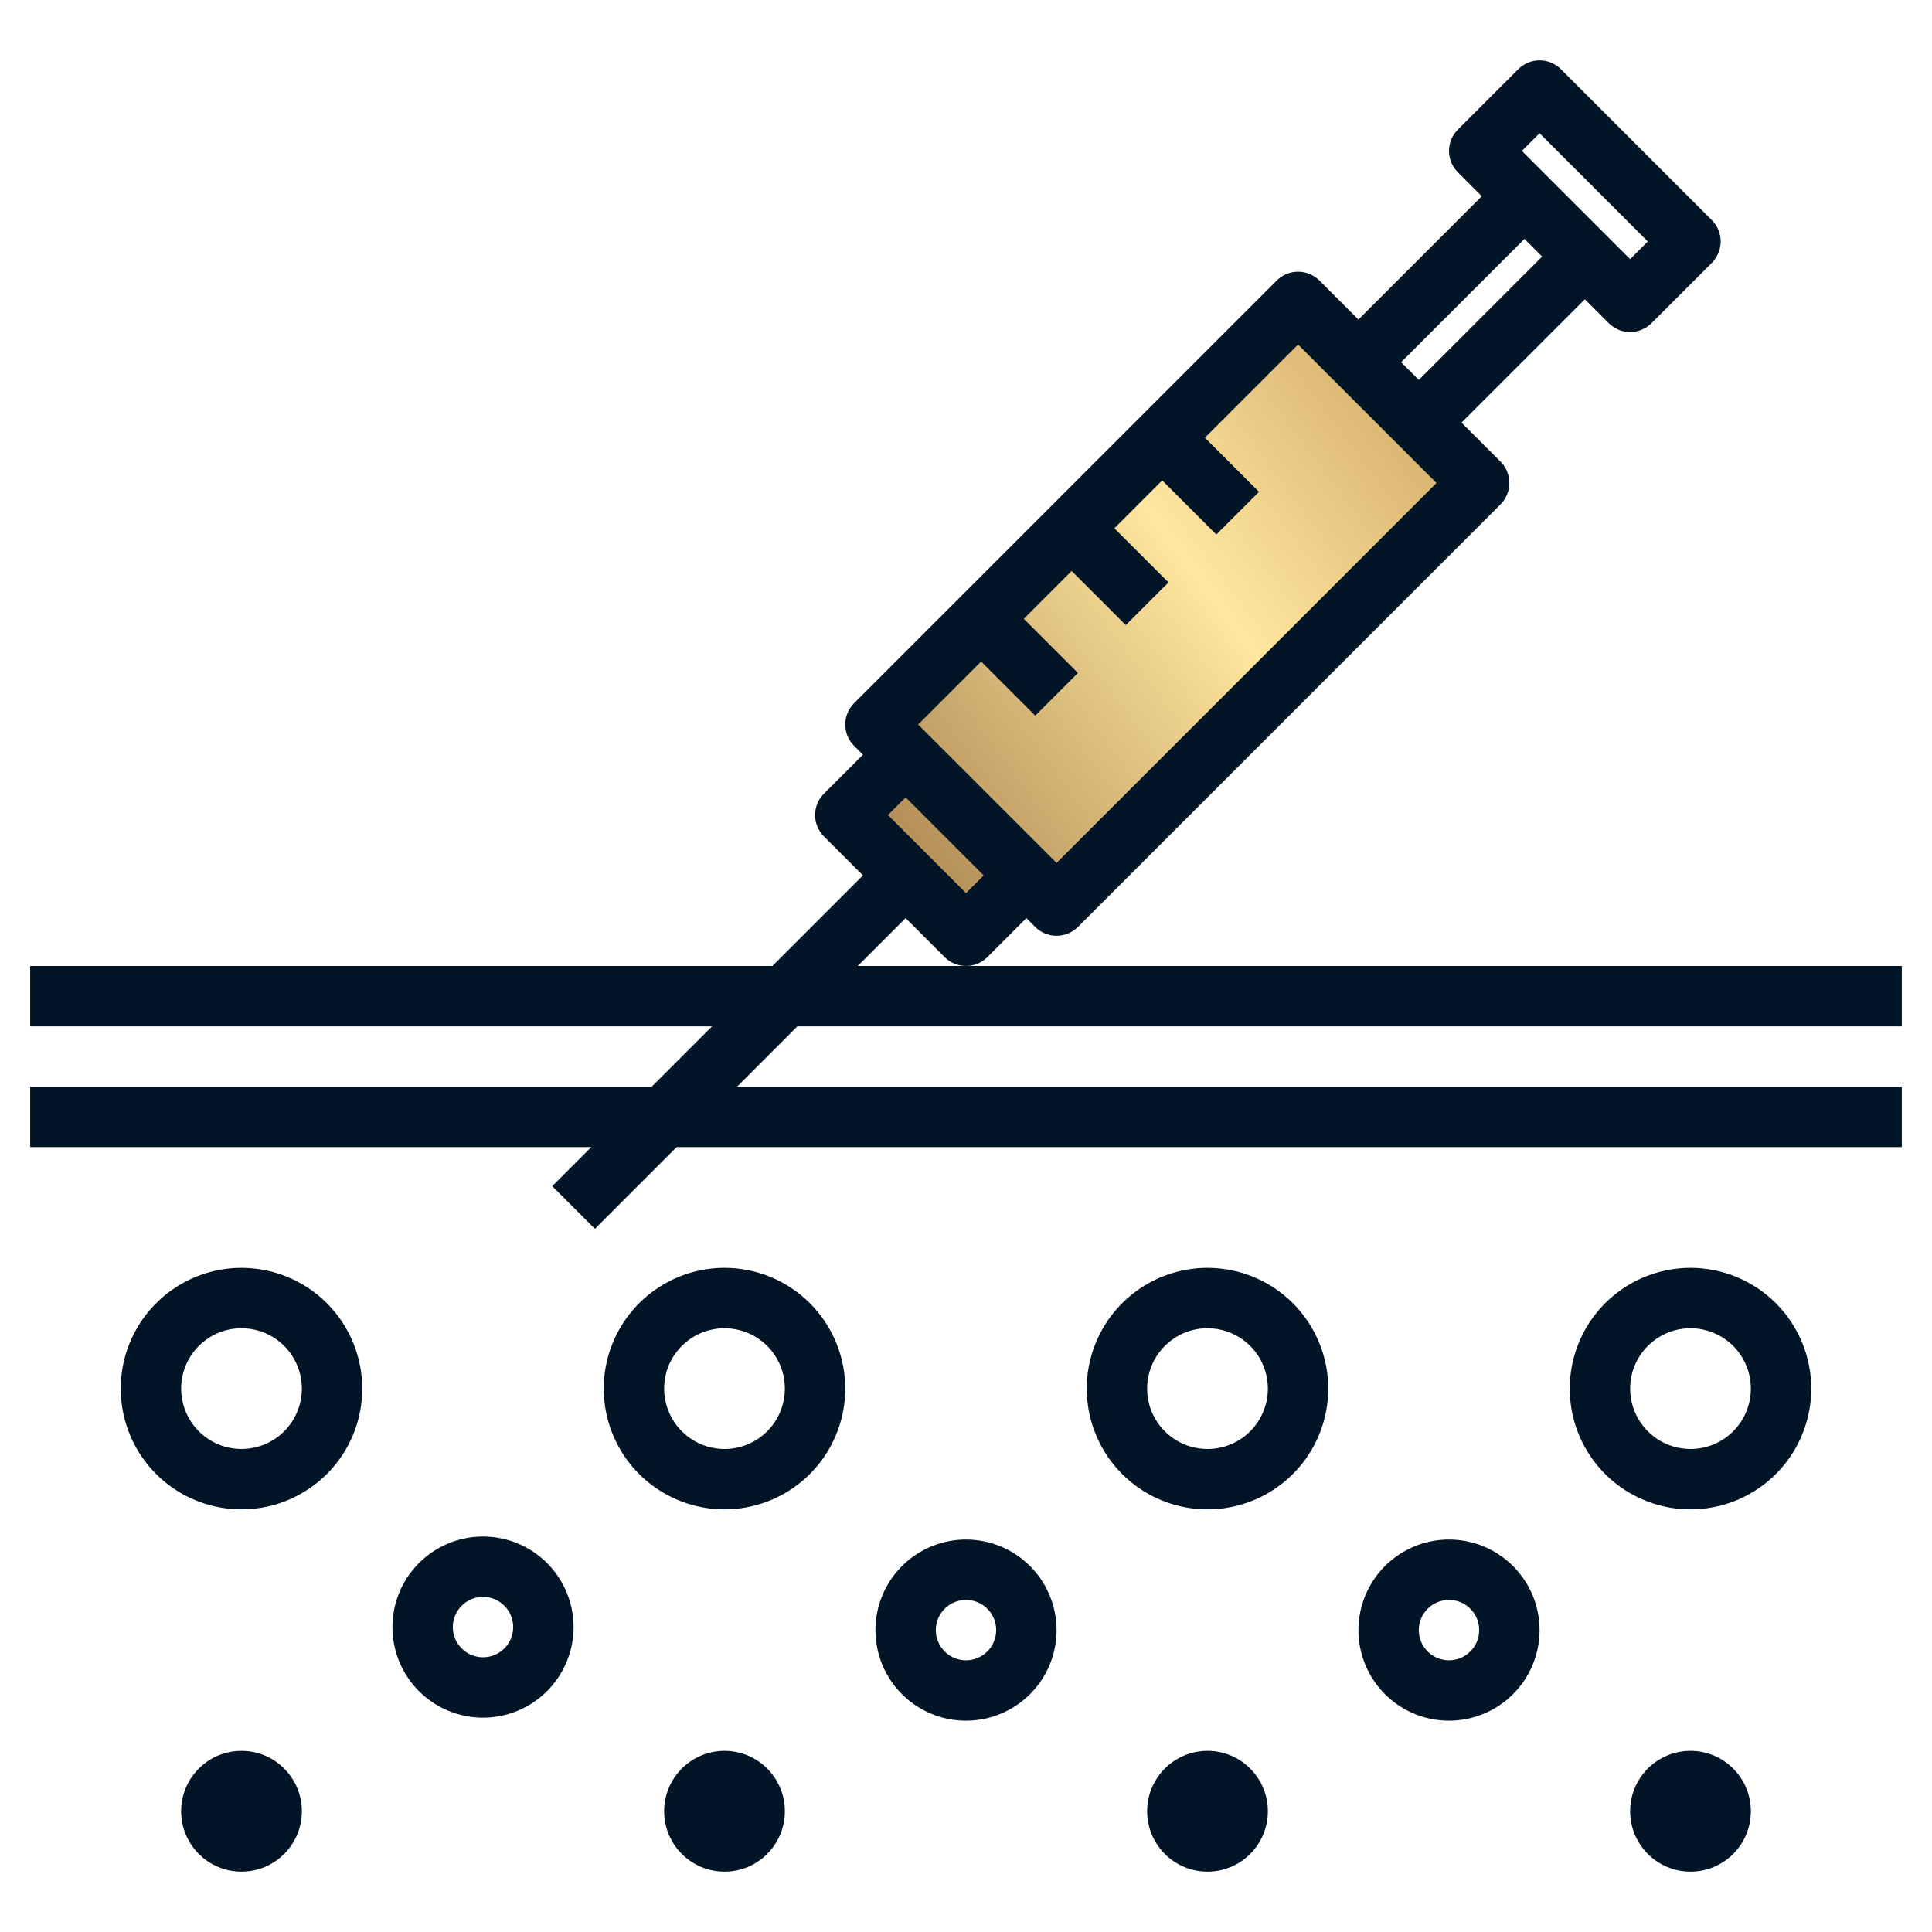 <svg width="66" height="66" viewBox="0 0 66 66" fill="none" xmlns="http://www.w3.org/2000/svg">
<path d="M50.5 16L45 10.5L30 25L31 26L29 28L33 32L34.5 30.5H36L50.5 16Z" fill="url(#paint0_linear_324_274)"/>
<path d="M64.969 35.062V33H29.302L30.938 31.364L32.271 32.698C32.464 32.891 32.727 33 33 33C33.273 33 33.536 32.891 33.729 32.698L35.062 31.364L35.365 31.666C35.558 31.86 35.82 31.968 36.094 31.968C36.367 31.968 36.63 31.86 36.823 31.666L51.26 17.229C51.454 17.035 51.562 16.773 51.562 16.5C51.562 16.226 51.454 15.964 51.26 15.771L49.927 14.437L54.141 10.224L54.958 11.041C55.152 11.235 55.414 11.343 55.688 11.343C55.961 11.343 56.223 11.235 56.417 11.041L58.479 8.979C58.672 8.785 58.781 8.523 58.781 8.25C58.781 7.976 58.672 7.714 58.479 7.521L53.323 2.364C53.13 2.171 52.867 2.062 52.594 2.062C52.32 2.062 52.058 2.171 51.865 2.364L49.802 4.427C49.609 4.62 49.5 4.883 49.5 5.156C49.5 5.429 49.609 5.692 49.802 5.885L50.62 6.703L46.406 10.917L45.073 9.583C44.88 9.39 44.617 9.281 44.344 9.281C44.07 9.281 43.808 9.39 43.615 9.583L29.177 24.021C28.984 24.214 28.875 24.476 28.875 24.75C28.875 25.023 28.984 25.285 29.177 25.479L29.479 25.781L28.146 27.114C27.953 27.308 27.844 27.57 27.844 27.843C27.844 28.117 27.953 28.379 28.146 28.573L29.479 29.906L26.386 33H1.031V35.062H24.323L22.261 37.125H1.031V39.187H20.198L18.865 40.521L20.323 41.979L23.114 39.187H64.969V37.125H25.177L27.239 35.062H64.969ZM52.594 4.552L56.292 8.25L55.688 8.854L51.989 5.156L52.594 4.552ZM52.078 8.161L52.682 8.765L48.469 12.979L47.864 12.375L52.078 8.161ZM33.516 22.599L35.365 24.448L36.823 22.989L34.974 21.14L36.609 19.505L38.458 21.354L39.917 19.896L38.068 18.047L39.703 16.411L41.552 18.26L43.01 16.802L41.161 14.953L44.344 11.771L49.073 16.5L36.094 29.479L31.364 24.75L33.516 22.599ZM33.604 29.906L33 30.51L30.333 27.843L30.938 27.239L33.604 29.906ZM8.25 43.312C7.434 43.312 6.637 43.554 5.958 44.008C5.28 44.461 4.751 45.105 4.439 45.859C4.127 46.612 4.045 47.442 4.204 48.242C4.363 49.042 4.756 49.777 5.333 50.354C5.91 50.931 6.645 51.324 7.445 51.483C8.245 51.642 9.075 51.56 9.829 51.248C10.582 50.936 11.227 50.407 11.68 49.729C12.133 49.051 12.375 48.253 12.375 47.437C12.375 46.343 11.94 45.294 11.167 44.52C10.393 43.747 9.344 43.312 8.25 43.312ZM8.25 49.5C7.842 49.5 7.443 49.379 7.104 49.152C6.765 48.926 6.501 48.603 6.345 48.227C6.188 47.85 6.148 47.435 6.227 47.035C6.307 46.635 6.503 46.267 6.792 45.979C7.08 45.69 7.448 45.494 7.848 45.414C8.248 45.335 8.662 45.376 9.039 45.532C9.416 45.688 9.738 45.952 9.965 46.291C10.191 46.631 10.312 47.029 10.312 47.437C10.312 47.984 10.095 48.509 9.708 48.896C9.322 49.282 8.797 49.5 8.25 49.5ZM24.75 43.312C23.934 43.312 23.137 43.554 22.458 44.008C21.78 44.461 21.251 45.105 20.939 45.859C20.627 46.612 20.545 47.442 20.704 48.242C20.863 49.042 21.256 49.777 21.833 50.354C22.41 50.931 23.145 51.324 23.945 51.483C24.745 51.642 25.575 51.56 26.329 51.248C27.082 50.936 27.727 50.407 28.18 49.729C28.633 49.051 28.875 48.253 28.875 47.437C28.875 46.343 28.44 45.294 27.667 44.52C26.893 43.747 25.844 43.312 24.75 43.312ZM24.75 49.5C24.342 49.5 23.943 49.379 23.604 49.152C23.265 48.926 23.001 48.603 22.845 48.227C22.688 47.85 22.648 47.435 22.727 47.035C22.807 46.635 23.003 46.267 23.292 45.979C23.58 45.69 23.948 45.494 24.348 45.414C24.748 45.335 25.162 45.376 25.539 45.532C25.916 45.688 26.238 45.952 26.465 46.291C26.692 46.631 26.812 47.029 26.812 47.437C26.812 47.984 26.595 48.509 26.208 48.896C25.822 49.282 25.297 49.5 24.75 49.5ZM41.25 43.312C40.434 43.312 39.637 43.554 38.958 44.008C38.28 44.461 37.751 45.105 37.439 45.859C37.127 46.612 37.045 47.442 37.204 48.242C37.363 49.042 37.756 49.777 38.333 50.354C38.91 50.931 39.645 51.324 40.445 51.483C41.245 51.642 42.075 51.56 42.829 51.248C43.582 50.936 44.227 50.407 44.68 49.729C45.133 49.051 45.375 48.253 45.375 47.437C45.375 46.343 44.94 45.294 44.167 44.52C43.393 43.747 42.344 43.312 41.25 43.312ZM41.25 49.5C40.842 49.5 40.443 49.379 40.104 49.152C39.765 48.926 39.501 48.603 39.344 48.227C39.188 47.85 39.148 47.435 39.227 47.035C39.307 46.635 39.503 46.267 39.792 45.979C40.08 45.69 40.447 45.494 40.848 45.414C41.248 45.335 41.662 45.376 42.039 45.532C42.416 45.688 42.738 45.952 42.965 46.291C43.191 46.631 43.312 47.029 43.312 47.437C43.312 47.984 43.095 48.509 42.708 48.896C42.322 49.282 41.797 49.5 41.25 49.5ZM57.75 43.312C56.934 43.312 56.137 43.554 55.458 44.008C54.78 44.461 54.251 45.105 53.939 45.859C53.627 46.612 53.545 47.442 53.704 48.242C53.863 49.042 54.256 49.777 54.833 50.354C55.41 50.931 56.145 51.324 56.945 51.483C57.745 51.642 58.575 51.56 59.329 51.248C60.082 50.936 60.727 50.407 61.18 49.729C61.633 49.051 61.875 48.253 61.875 47.437C61.875 46.343 61.44 45.294 60.667 44.52C59.893 43.747 58.844 43.312 57.75 43.312ZM57.75 49.5C57.342 49.5 56.943 49.379 56.604 49.152C56.265 48.926 56.001 48.603 55.844 48.227C55.688 47.85 55.648 47.435 55.727 47.035C55.807 46.635 56.003 46.267 56.292 45.979C56.58 45.69 56.947 45.494 57.348 45.414C57.748 45.335 58.162 45.376 58.539 45.532C58.916 45.688 59.238 45.952 59.465 46.291C59.691 46.631 59.812 47.029 59.812 47.437C59.812 47.984 59.595 48.509 59.208 48.896C58.822 49.282 58.297 49.5 57.75 49.5ZM16.5 52.49C15.888 52.49 15.29 52.672 14.781 53.012C14.272 53.352 13.876 53.835 13.642 54.4C13.408 54.965 13.346 55.588 13.466 56.188C13.585 56.788 13.88 57.339 14.312 57.772C14.745 58.204 15.296 58.499 15.896 58.618C16.497 58.738 17.119 58.677 17.684 58.442C18.249 58.208 18.732 57.812 19.072 57.303C19.412 56.794 19.594 56.196 19.594 55.584C19.594 54.764 19.268 53.977 18.688 53.397C18.107 52.816 17.32 52.49 16.5 52.49ZM16.5 56.615C16.296 56.615 16.097 56.555 15.927 56.442C15.758 56.328 15.625 56.167 15.547 55.979C15.469 55.79 15.449 55.583 15.489 55.383C15.528 55.183 15.627 54.999 15.771 54.855C15.915 54.711 16.099 54.612 16.299 54.573C16.499 54.533 16.706 54.553 16.895 54.631C17.083 54.709 17.244 54.842 17.358 55.011C17.471 55.181 17.531 55.38 17.531 55.584C17.531 55.858 17.423 56.12 17.229 56.313C17.036 56.507 16.773 56.615 16.5 56.615ZM33 52.593C32.388 52.593 31.79 52.775 31.281 53.115C30.772 53.455 30.376 53.938 30.142 54.503C29.908 55.069 29.846 55.691 29.966 56.291C30.085 56.891 30.38 57.442 30.812 57.875C31.245 58.308 31.796 58.602 32.396 58.722C32.997 58.841 33.619 58.78 34.184 58.545C34.749 58.311 35.232 57.915 35.572 57.406C35.912 56.897 36.094 56.299 36.094 55.687C36.094 54.867 35.768 54.08 35.188 53.5C34.607 52.919 33.821 52.593 33 52.593ZM33 56.718C32.796 56.718 32.597 56.658 32.427 56.545C32.258 56.431 32.125 56.27 32.047 56.082C31.969 55.894 31.949 55.686 31.989 55.486C32.028 55.286 32.127 55.102 32.271 54.958C32.415 54.814 32.599 54.716 32.799 54.676C32.999 54.636 33.206 54.657 33.395 54.734C33.583 54.813 33.744 54.945 33.858 55.114C33.971 55.284 34.031 55.483 34.031 55.687C34.031 55.961 33.923 56.223 33.729 56.416C33.536 56.61 33.273 56.718 33 56.718ZM49.5 52.593C48.888 52.593 48.29 52.775 47.781 53.115C47.272 53.455 46.876 53.938 46.642 54.503C46.408 55.069 46.346 55.691 46.466 56.291C46.585 56.891 46.88 57.442 47.312 57.875C47.745 58.308 48.296 58.602 48.896 58.722C49.497 58.841 50.119 58.78 50.684 58.545C51.249 58.311 51.732 57.915 52.072 57.406C52.412 56.897 52.594 56.299 52.594 55.687C52.594 54.867 52.268 54.08 51.688 53.5C51.107 52.919 50.321 52.593 49.5 52.593ZM49.5 56.718C49.296 56.718 49.097 56.658 48.927 56.545C48.758 56.431 48.625 56.27 48.547 56.082C48.469 55.894 48.449 55.686 48.489 55.486C48.528 55.286 48.627 55.102 48.771 54.958C48.915 54.814 49.099 54.716 49.299 54.676C49.499 54.636 49.706 54.657 49.895 54.734C50.083 54.813 50.244 54.945 50.358 55.114C50.471 55.284 50.531 55.483 50.531 55.687C50.531 55.961 50.423 56.223 50.229 56.416C50.036 56.61 49.773 56.718 49.5 56.718Z" fill="#021526"/>
<path d="M24.75 63.938C25.889 63.938 26.812 63.014 26.812 61.875C26.812 60.736 25.889 59.812 24.75 59.812C23.611 59.812 22.688 60.736 22.688 61.875C22.688 63.014 23.611 63.938 24.75 63.938Z" fill="#021526"/>
<path d="M41.25 63.938C42.389 63.938 43.312 63.014 43.312 61.875C43.312 60.736 42.389 59.812 41.25 59.812C40.111 59.812 39.188 60.736 39.188 61.875C39.188 63.014 40.111 63.938 41.25 63.938Z" fill="#021526"/>
<path d="M57.75 63.938C58.889 63.938 59.812 63.014 59.812 61.875C59.812 60.736 58.889 59.812 57.75 59.812C56.611 59.812 55.688 60.736 55.688 61.875C55.688 63.014 56.611 63.938 57.75 63.938Z" fill="#021526"/>
<path d="M8.25 63.938C9.389 63.938 10.312 63.014 10.312 61.875C10.312 60.736 9.389 59.812 8.25 59.812C7.111 59.812 6.188 60.736 6.188 61.875C6.188 63.014 7.111 63.938 8.25 63.938Z" fill="#021526"/>
<defs>
<linearGradient id="paint0_linear_324_274" x1="26.5" y1="36" x2="60" y2="11" gradientUnits="userSpaceOnUse">
<stop stop-color="#8C6034"/>
<stop offset="0.14" stop-color="#A9824F"/>
<stop offset="0.46" stop-color="#F2D893"/>
<stop offset="0.51" stop-color="#FFE79F"/>
<stop offset="0.67" stop-color="#E2C07C"/>
<stop offset="1" stop-color="#A67033"/>
</linearGradient>
</defs>
</svg>
